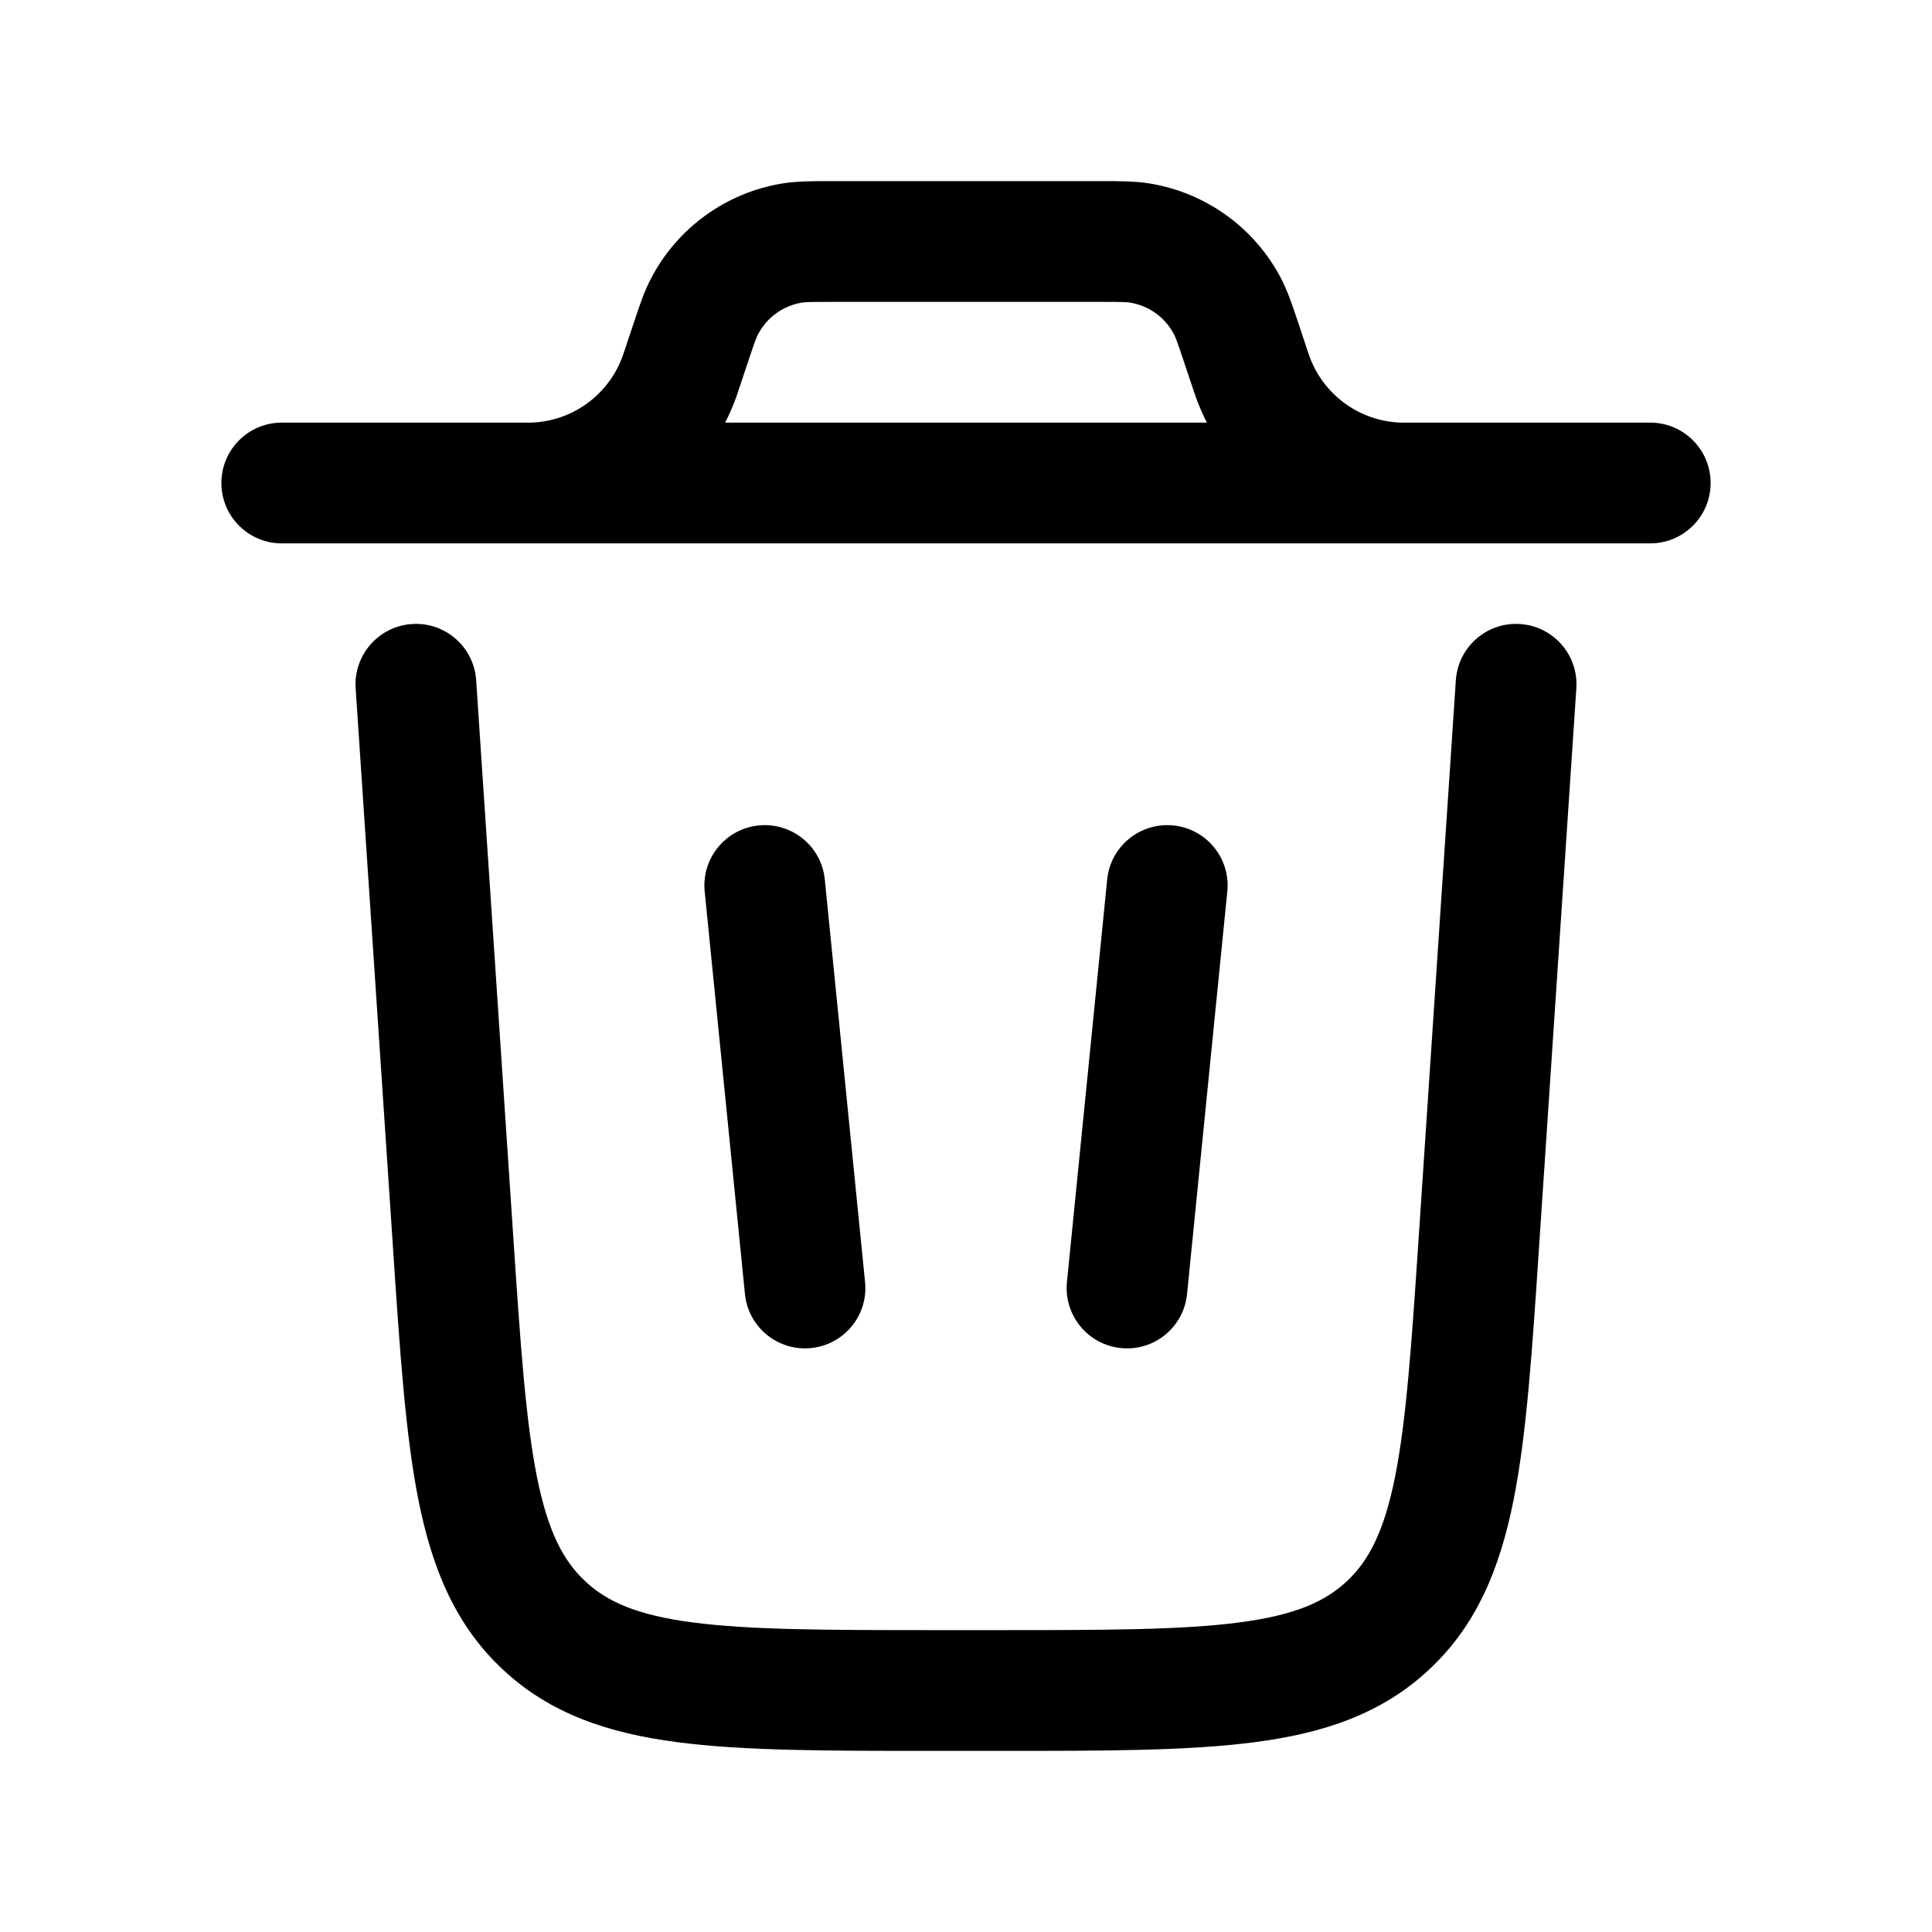 <svg viewBox="0 0 24 24" fill="none" xmlns="http://www.w3.org/2000/svg">
  <g id="SVGRepo_bgCarrier" stroke-width="0"></g>
  <g id="SVGRepo_tracerCarrier" stroke-linecap="round" stroke-linejoin="round"></g>
  <g id="SVGRepo_iconCarrier">
    <path fill-rule="evenodd" clip-rule="evenodd"
          d="M10.309 2.25H13.691C13.907 2.25 14.096 2.25 14.274 2.278C14.977 2.39 15.586 2.829 15.915 3.461C15.998 3.621 16.057 3.8 16.126 4.005L16.237 4.34C16.256 4.397 16.262 4.413 16.266 4.425C16.441 4.909 16.895 5.237 17.41 5.25C17.424 5.25 17.44 5.25 17.5 5.25H20.5C20.914 5.25 21.25 5.586 21.25 6C21.25 6.414 20.914 6.75 20.5 6.75H3.5C3.086 6.75 2.75 6.414 2.75 6C2.75 5.586 3.086 5.25 3.5 5.25H6.5C6.56 5.25 6.577 5.25 6.59 5.25C7.105 5.237 7.559 4.909 7.734 4.425C7.739 4.413 7.744 4.397 7.763 4.34L7.875 4.005C7.943 3.8 8.002 3.621 8.086 3.461C8.415 2.829 9.023 2.39 9.726 2.278C9.904 2.25 10.093 2.25 10.309 2.25ZM9.008 5.25C9.06 5.149 9.105 5.044 9.145 4.935C9.156 4.903 9.168 4.867 9.183 4.822L9.283 4.523C9.374 4.249 9.395 4.194 9.416 4.154C9.526 3.943 9.729 3.797 9.963 3.759C10.008 3.752 10.067 3.75 10.355 3.75H13.645C13.933 3.75 13.993 3.752 14.037 3.759C14.272 3.797 14.475 3.943 14.584 4.154C14.605 4.194 14.626 4.249 14.717 4.523L14.817 4.822L14.856 4.936C14.895 5.044 14.941 5.149 14.992 5.25H9.008Z"
          fill="currentColor"></path>
    <path
      d="M5.915 8.45C5.888 8.037 5.53 7.724 5.117 7.752C4.704 7.779 4.391 8.137 4.418 8.55L4.882 15.502C4.967 16.784 5.036 17.82 5.198 18.634C5.367 19.479 5.653 20.185 6.245 20.738C6.836 21.292 7.56 21.531 8.415 21.642C9.237 21.75 10.275 21.75 11.561 21.75H12.44C13.725 21.75 14.764 21.75 15.586 21.642C16.44 21.531 17.164 21.292 17.755 20.738C18.347 20.185 18.633 19.479 18.802 18.634C18.964 17.821 19.033 16.784 19.118 15.502L19.582 8.55C19.609 8.137 19.297 7.779 18.883 7.752C18.47 7.724 18.113 8.037 18.085 8.45L17.625 15.349C17.535 16.697 17.471 17.635 17.331 18.341C17.194 19.025 17.004 19.387 16.731 19.643C16.457 19.899 16.083 20.065 15.391 20.155C14.678 20.248 13.738 20.25 12.387 20.25H11.613C10.263 20.25 9.323 20.248 8.609 20.155C7.917 20.065 7.543 19.899 7.27 19.643C6.996 19.387 6.806 19.025 6.669 18.341C6.529 17.635 6.465 16.697 6.375 15.349L5.915 8.45Z"
      fill="currentColor"></path>
    <path
      d="M9.425 10.254C9.838 10.213 10.205 10.513 10.246 10.925L10.746 15.925C10.788 16.338 10.487 16.705 10.075 16.746C9.663 16.788 9.295 16.487 9.254 16.075L8.754 11.075C8.713 10.662 9.013 10.295 9.425 10.254Z"
      fill="currentColor"></path>
    <path
      d="M14.575 10.254C14.987 10.295 15.288 10.662 15.246 11.075L14.746 16.075C14.705 16.487 14.338 16.788 13.925 16.746C13.513 16.705 13.213 16.338 13.254 15.925L13.754 10.925C13.795 10.513 14.163 10.213 14.575 10.254Z"
      fill="currentColor"></path>
  </g>
</svg>
